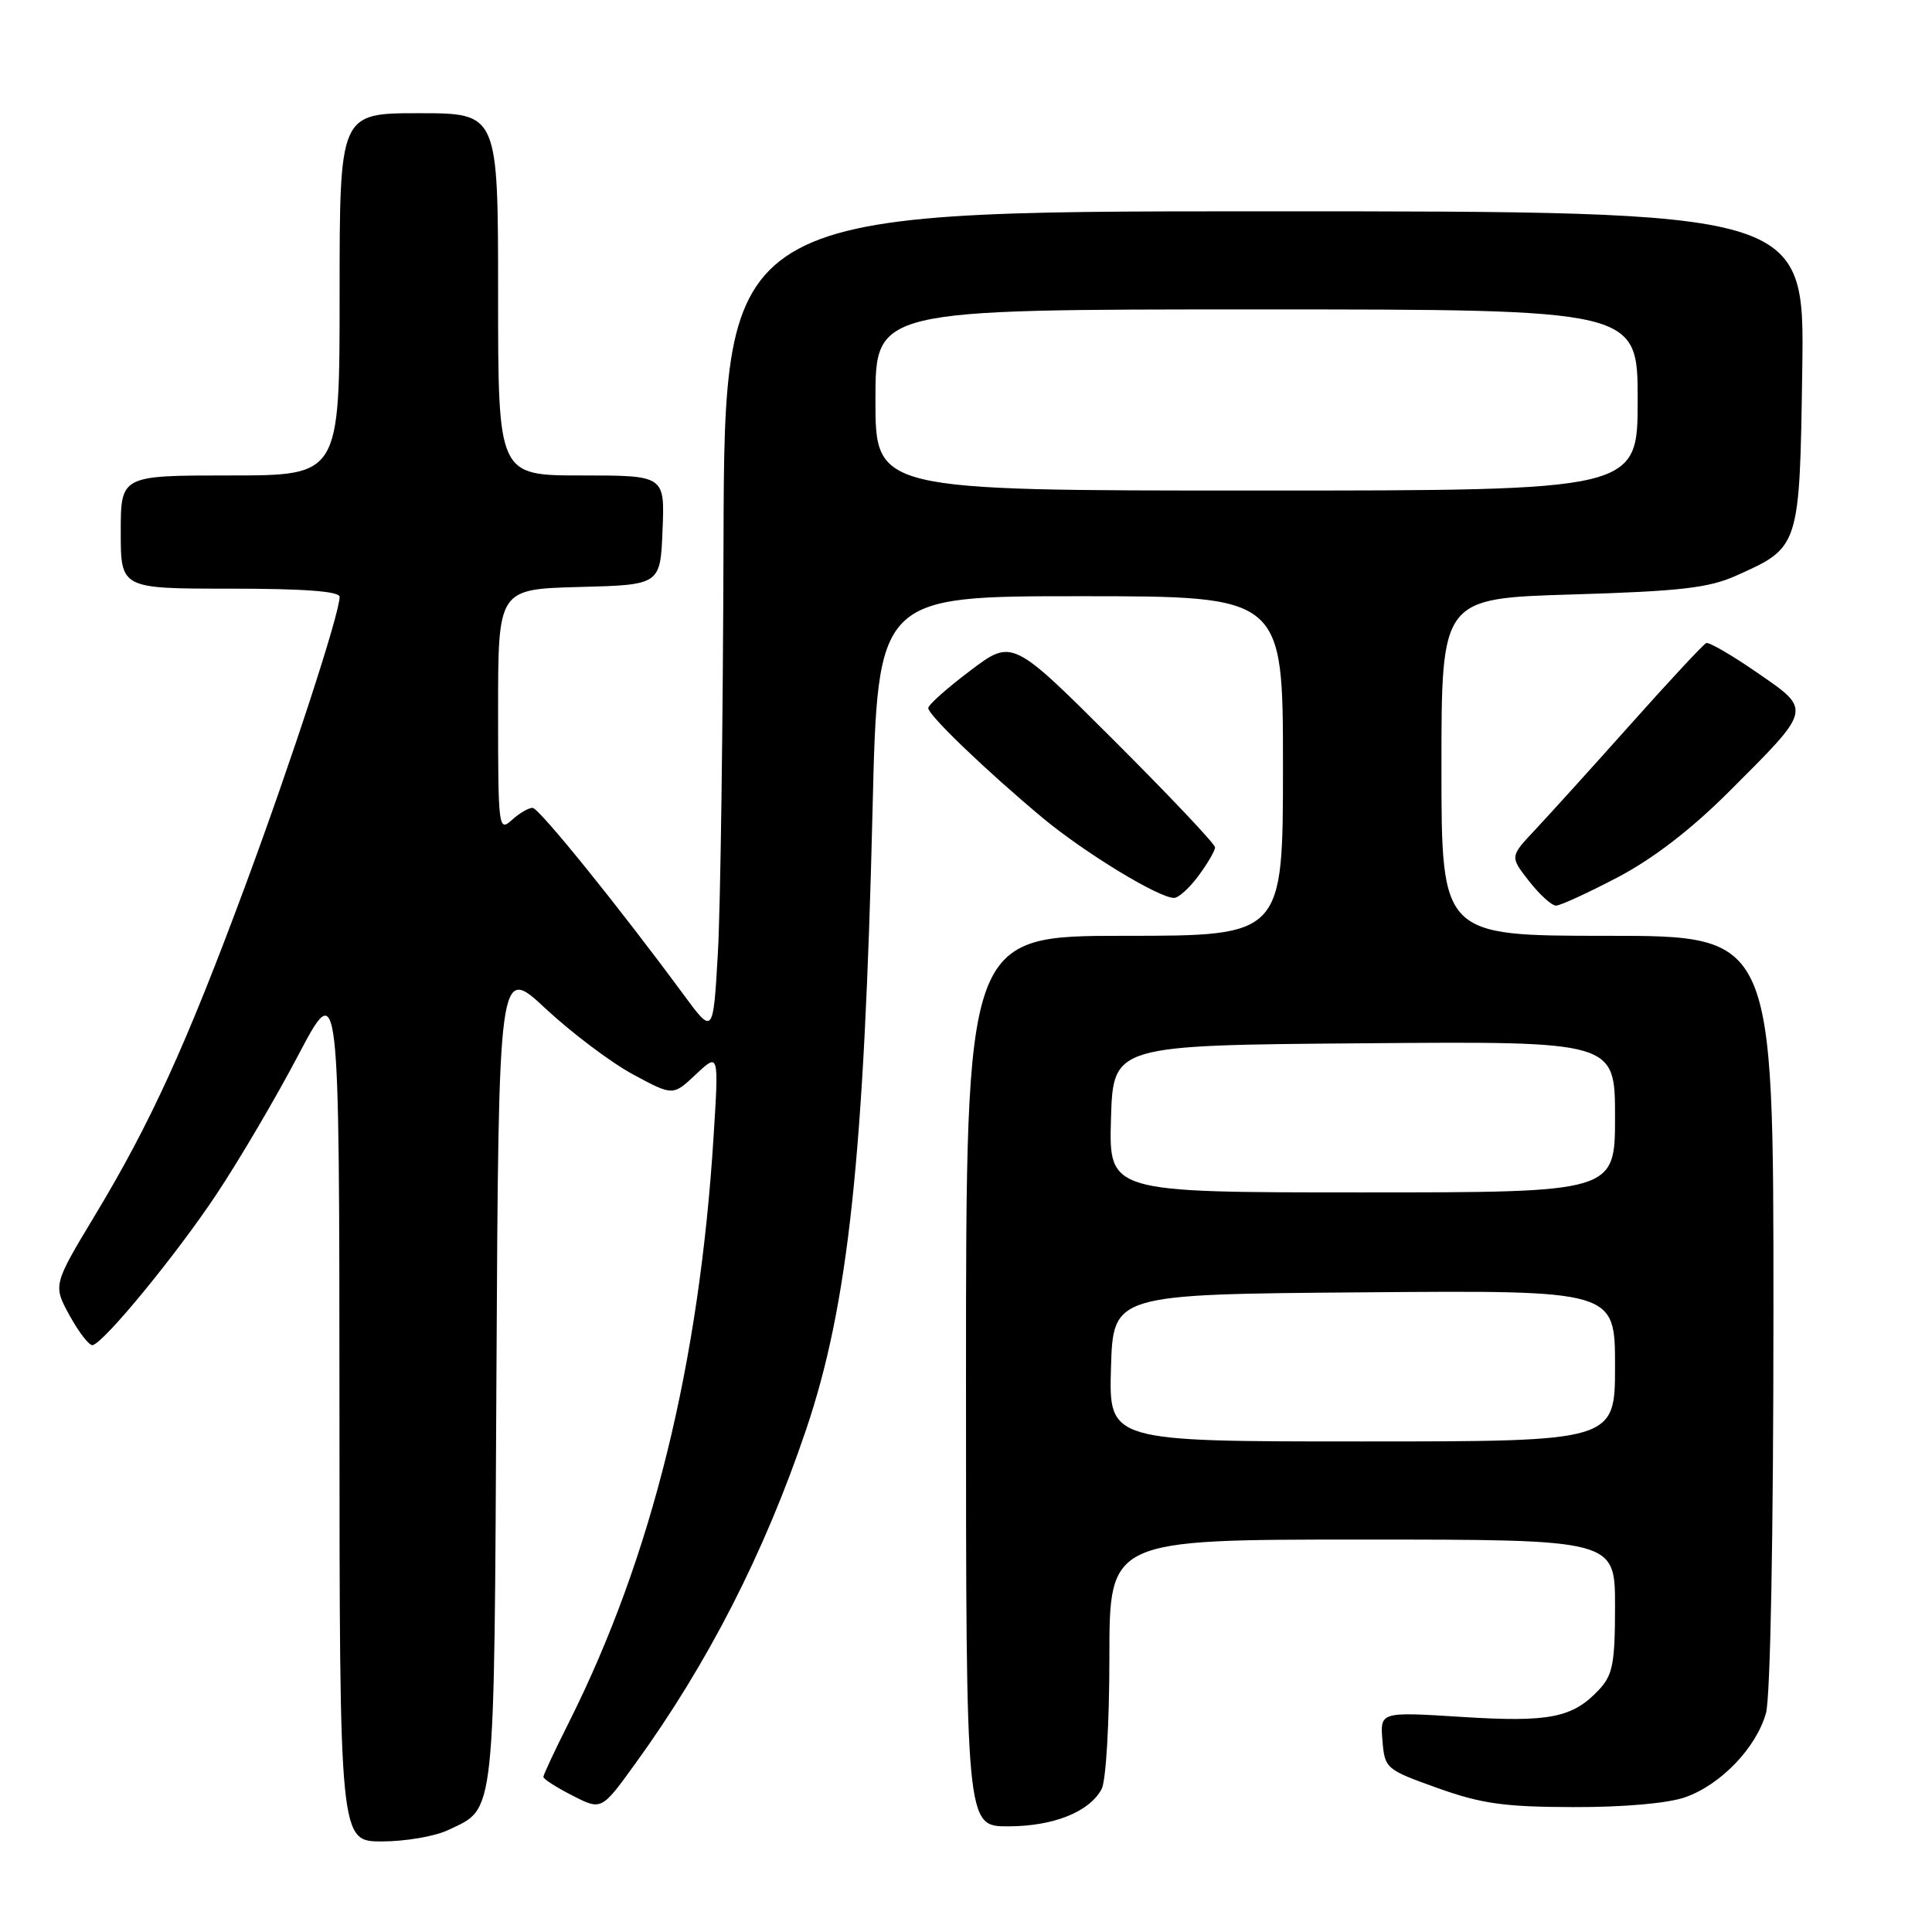 <?xml version="1.0" encoding="UTF-8" standalone="no"?>
<!DOCTYPE svg PUBLIC "-//W3C//DTD SVG 1.1//EN" "http://www.w3.org/Graphics/SVG/1.1/DTD/svg11.dtd" >
<svg xmlns="http://www.w3.org/2000/svg" xmlns:xlink="http://www.w3.org/1999/xlink" version="1.1" viewBox="0 0 256 256">
 <g >
 <path fill="currentColor"
d=" M 59.36 242.50 C 65.72 239.48 65.47 241.81 65.78 182.17 C 66.07 127.83 66.07 127.83 72.32 133.67 C 75.76 136.87 80.96 140.79 83.87 142.36 C 89.17 145.22 89.17 145.22 92.21 142.36 C 95.25 139.50 95.25 139.50 94.56 150.50 C 92.67 180.80 86.37 206.31 75.38 228.23 C 73.52 231.92 72.00 235.18 72.00 235.45 C 72.00 235.73 73.73 236.84 75.85 237.92 C 79.70 239.89 79.70 239.89 84.18 233.69 C 93.80 220.41 101.27 205.80 106.79 189.50 C 112.41 172.92 114.51 153.30 115.62 107.25 C 116.30 79.00 116.30 79.00 143.15 79.00 C 170.00 79.00 170.00 79.00 170.00 101.50 C 170.00 124.00 170.00 124.00 149.00 124.00 C 128.00 124.00 128.00 124.00 128.00 183.00 C 128.00 242.00 128.00 242.00 133.55 242.00 C 139.57 242.00 144.34 240.10 145.97 237.06 C 146.55 235.97 147.00 228.33 147.00 219.57 C 147.00 204.00 147.00 204.00 180.50 204.00 C 214.00 204.00 214.00 204.00 214.00 212.81 C 214.00 220.38 213.70 221.94 211.90 223.87 C 208.41 227.62 205.32 228.24 193.68 227.50 C 182.87 226.82 182.87 226.82 183.18 230.63 C 183.49 234.36 183.63 234.47 190.50 236.93 C 196.33 239.01 199.34 239.43 208.50 239.45 C 215.13 239.47 221.00 238.95 223.28 238.15 C 228.00 236.50 232.71 231.60 234.00 227.00 C 234.59 224.92 234.99 203.37 234.99 173.75 C 235.00 124.00 235.00 124.00 213.00 124.00 C 191.00 124.00 191.00 124.00 191.00 101.64 C 191.00 79.29 191.00 79.29 208.32 78.77 C 222.67 78.34 226.41 77.91 230.07 76.27 C 238.48 72.51 238.46 72.57 238.81 48.90 C 239.11 28.00 239.11 28.00 167.56 28.00 C 96.00 28.00 96.00 28.00 95.87 71.75 C 95.80 95.81 95.47 120.36 95.12 126.31 C 94.50 137.12 94.50 137.12 90.59 131.81 C 82.00 120.15 71.45 107.09 70.58 107.05 C 70.07 107.02 68.83 107.74 67.83 108.65 C 66.06 110.25 66.00 109.74 66.00 94.19 C 66.00 78.07 66.00 78.07 76.75 77.78 C 87.50 77.50 87.50 77.50 87.79 70.25 C 88.09 63.00 88.09 63.00 77.04 63.00 C 66.00 63.00 66.00 63.00 66.00 39.00 C 66.00 15.00 66.00 15.00 55.50 15.00 C 45.00 15.00 45.00 15.00 45.00 39.00 C 45.00 63.00 45.00 63.00 30.50 63.00 C 16.00 63.00 16.00 63.00 16.00 70.50 C 16.00 78.00 16.00 78.00 30.50 78.00 C 40.33 78.00 45.00 78.35 45.00 79.09 C 45.00 81.32 38.57 101.01 32.45 117.50 C 24.69 138.42 19.94 148.83 12.64 160.94 C 7.01 170.29 7.01 170.29 9.25 174.36 C 10.49 176.60 11.85 178.34 12.28 178.24 C 13.83 177.86 23.31 166.32 28.65 158.30 C 31.65 153.80 36.55 145.47 39.53 139.80 C 44.96 129.50 44.96 129.50 44.98 186.75 C 45.00 244.00 45.00 244.00 50.60 244.00 C 53.68 244.00 57.62 243.33 59.36 242.50 Z  M 214.35 116.25 C 219.07 113.77 224.10 109.90 229.17 104.83 C 240.18 93.83 240.10 94.14 232.82 89.12 C 229.48 86.81 226.44 85.05 226.08 85.21 C 225.71 85.37 221.19 90.22 216.04 96.00 C 210.88 101.78 205.17 108.08 203.36 110.01 C 200.07 113.51 200.07 113.51 202.61 116.76 C 204.00 118.54 205.61 120.00 206.18 120.00 C 206.74 120.00 210.42 118.31 214.35 116.25 Z  M 158.81 116.04 C 160.02 114.41 161.00 112.72 161.00 112.28 C 161.00 111.83 154.95 105.44 147.57 98.07 C 134.13 84.66 134.13 84.66 128.57 88.86 C 125.50 91.17 123.00 93.40 123.00 93.82 C 123.00 94.77 130.71 102.16 138.14 108.36 C 143.68 112.97 153.48 118.95 155.56 118.98 C 156.15 118.99 157.61 117.67 158.81 116.04 Z  M 147.21 181.25 C 147.50 171.50 147.50 171.50 180.75 171.24 C 214.00 170.97 214.00 170.97 214.00 180.99 C 214.00 191.00 214.00 191.00 180.46 191.00 C 146.93 191.00 146.93 191.00 147.21 181.25 Z  M 147.21 148.25 C 147.50 138.50 147.50 138.50 180.75 138.24 C 214.00 137.97 214.00 137.97 214.00 147.99 C 214.00 158.00 214.00 158.00 180.46 158.00 C 146.93 158.00 146.93 158.00 147.21 148.25 Z  M 116.00 53.00 C 116.00 41.00 116.00 41.00 166.50 41.00 C 217.00 41.00 217.00 41.00 217.00 53.00 C 217.00 65.00 217.00 65.00 166.50 65.00 C 116.00 65.00 116.00 65.00 116.00 53.00 Z "/>
</g>
</svg>
